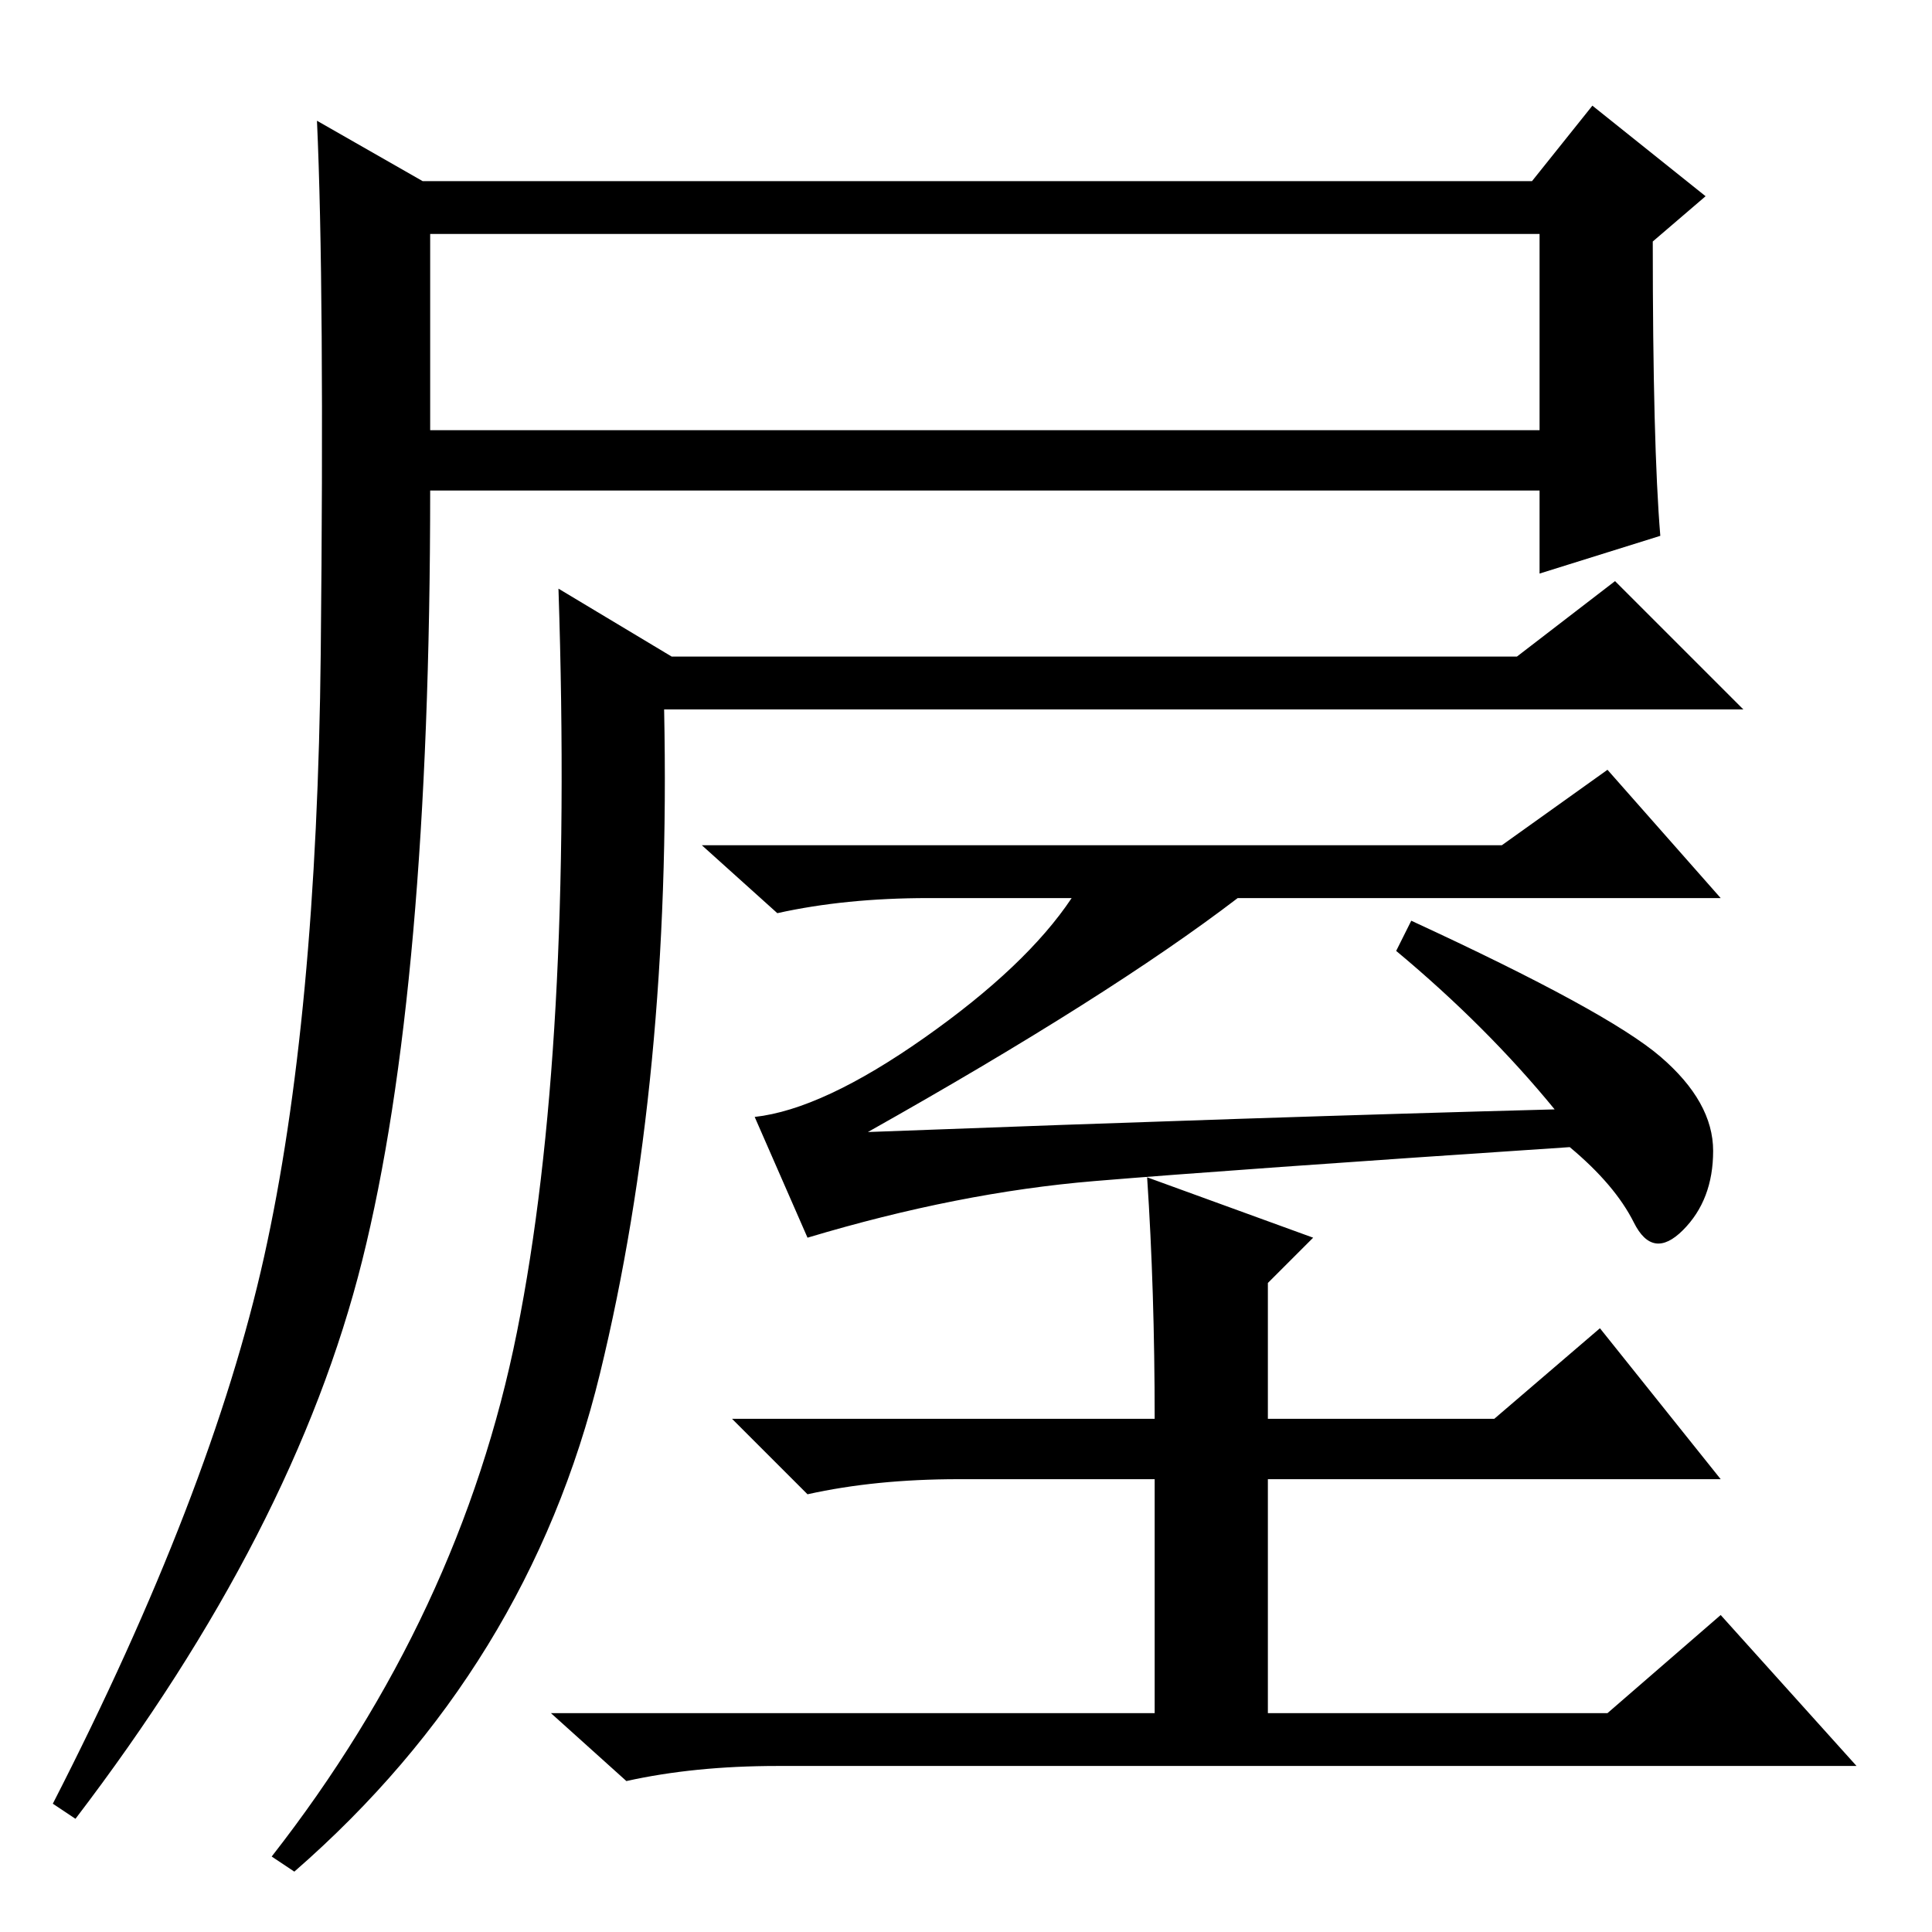<?xml version="1.0" standalone="no"?>
<!DOCTYPE svg PUBLIC "-//W3C//DTD SVG 1.1//EN" "http://www.w3.org/Graphics/SVG/1.1/DTD/svg11.dtd" >
<svg xmlns="http://www.w3.org/2000/svg" xmlns:xlink="http://www.w3.org/1999/xlink" version="1.1" viewBox="0 -36 256 256">
  <g transform="matrix(1 0 0 -1 0 220)">
   <path fill="currentColor"
d="M56 232h147l8 10l15 -12l-7 -6q0 -27 1 -39l-16 -5v11h-147q0 -66 -9 -102t-38 -74l-3 2q21 41 28 72.5t7.5 80t-0.5 70.5zM57 199h147v26h-147v-26zM89 169h112l13 10l17 -17h-143q1 -49 -8.5 -88t-40.5 -66l-3 2q25 32 32.5 69.5t5.5 98.5zM199 144l14 10l15 -17h-64
q-17 -13 -49 -31q53 2 91 3q-9 11 -21 21l2 4q26 -12 33 -18t7 -12.5t-4 -10.5t-6.5 1t-8.5 10q-45 -3 -63 -4.5t-38 -7.5l-7 16q9 1 22.5 10.5t19.5 18.5h-19q-11 0 -20 -2l-10 9h106zM153 68q0 17 -1 32l22 -8l-6 -6v-18h30l14 12l16 -20h-60v-31h45l15 13l18 -20h-143
q-11 0 -20 -2l-10 9h80v31h-26q-11 0 -20 -2l-10 10h56z" />
  </g>

</svg>
